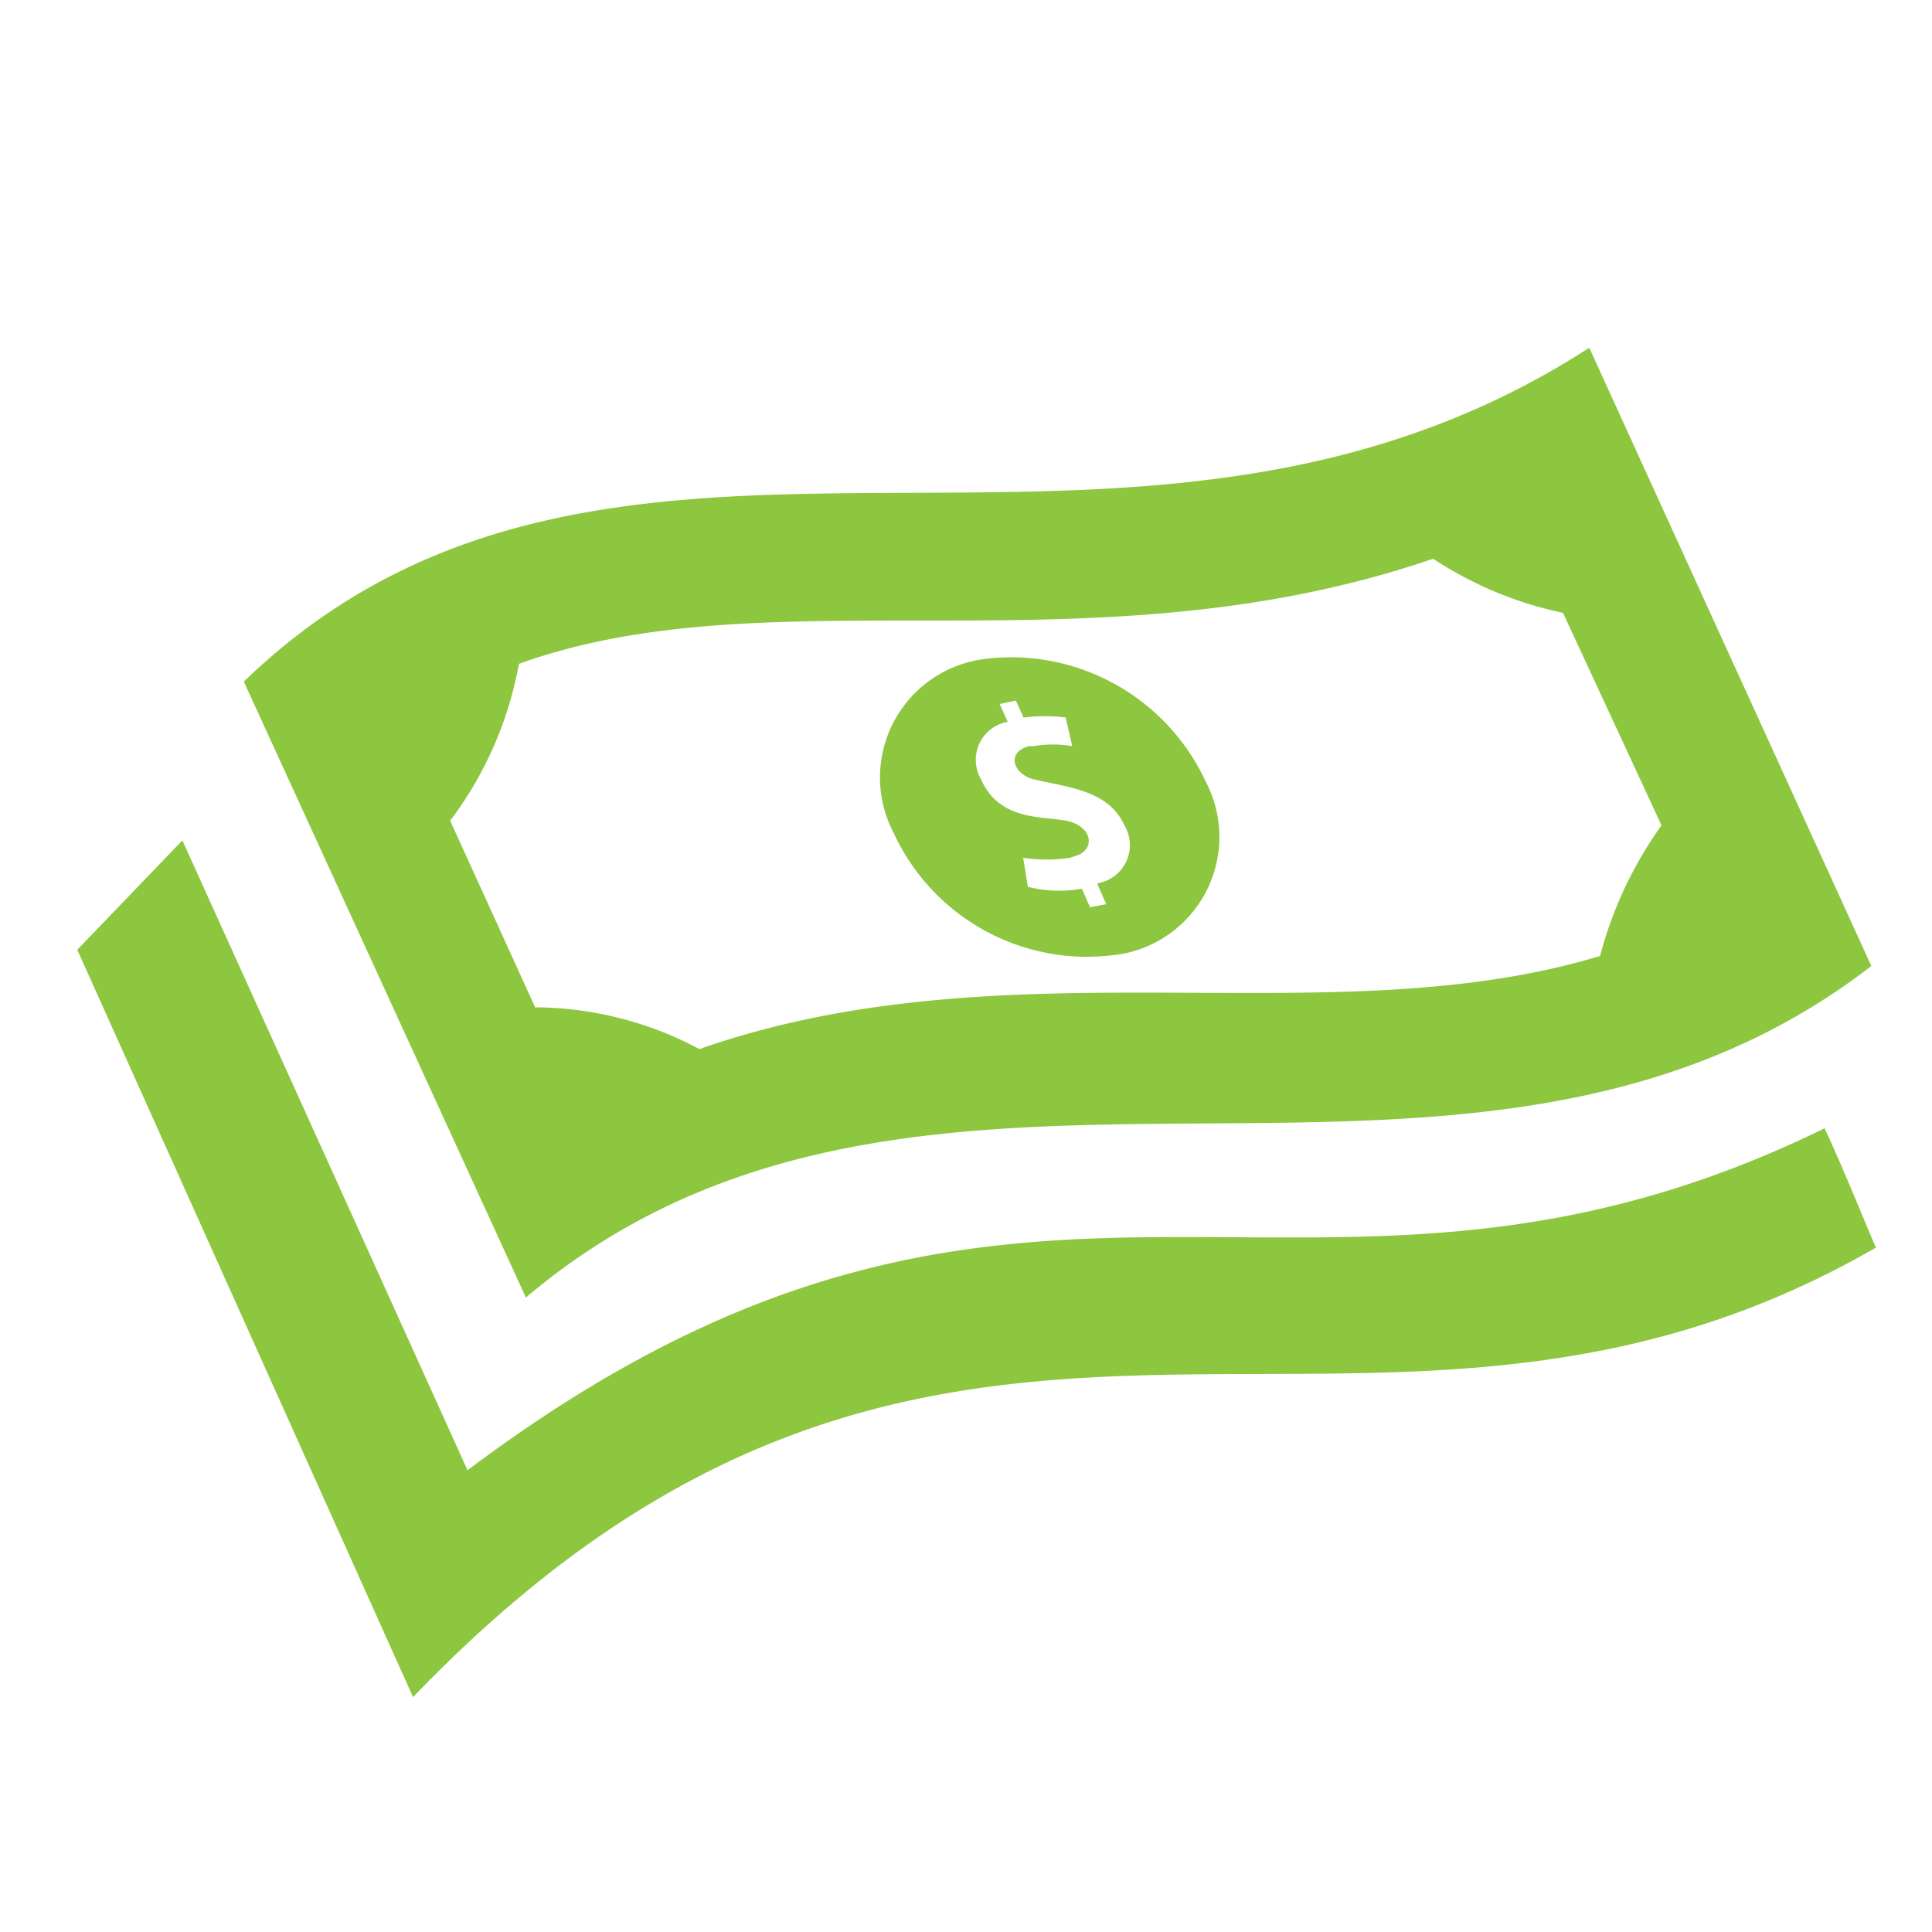 <svg id="Layer_1" data-name="Layer 1" xmlns="http://www.w3.org/2000/svg" viewBox="0 0 50 50"><defs><style>.cls-1{fill:#8dc63f;}</style></defs><path class="cls-1" d="M48.51,32.31c-13.3,7.64-24-2.77-37.82,11.61L2,24.58l2.72-2.83,7.38,16.3v0c14.44-10.86,21.71-2.28,35.12-8.85.58,1.25,1.1,2.58,1.33,3.09M43,21.36a10.28,10.28,0,0,0-1.59,3.38c-7,2.12-15.31-.39-23.31,2.41a9.09,9.09,0,0,0-4.25-1.08l-2.2-4.83a9.58,9.58,0,0,0,1.78-4.06c6.59-2.38,14.84.3,23.66-2.72a9.72,9.72,0,0,0,3.36,1.4ZM48.43,25,41.13,9c-12,7.76-25.23-.62-34.82,8.64l7.3,15.94C23.89,24.88,37.9,33.13,48.43,25m-20-2.05.2.45-.42.08L28,23a3.32,3.32,0,0,1-1.4-.05l-.12-.75a4.12,4.12,0,0,0,1.21,0l.24-.08c.43-.22.29-.76-.34-.88s-1.73,0-2.2-1.07a1,1,0,0,1,.69-1.49l-.21-.46.42-.09.2.44a4.26,4.26,0,0,1,1.09,0l.17.74a3,3,0,0,0-1,0l-.12,0c-.6.16-.41.73.13.86.87.21,1.92.27,2.34,1.19a1,1,0,0,1-.7,1.5m-2.88-5.81a3.09,3.09,0,0,0-2.39,4.51,5.51,5.51,0,0,0,6,3.11,3.08,3.08,0,0,0,2.07-4.45,5.55,5.55,0,0,0-5.69-3.17"/></svg>